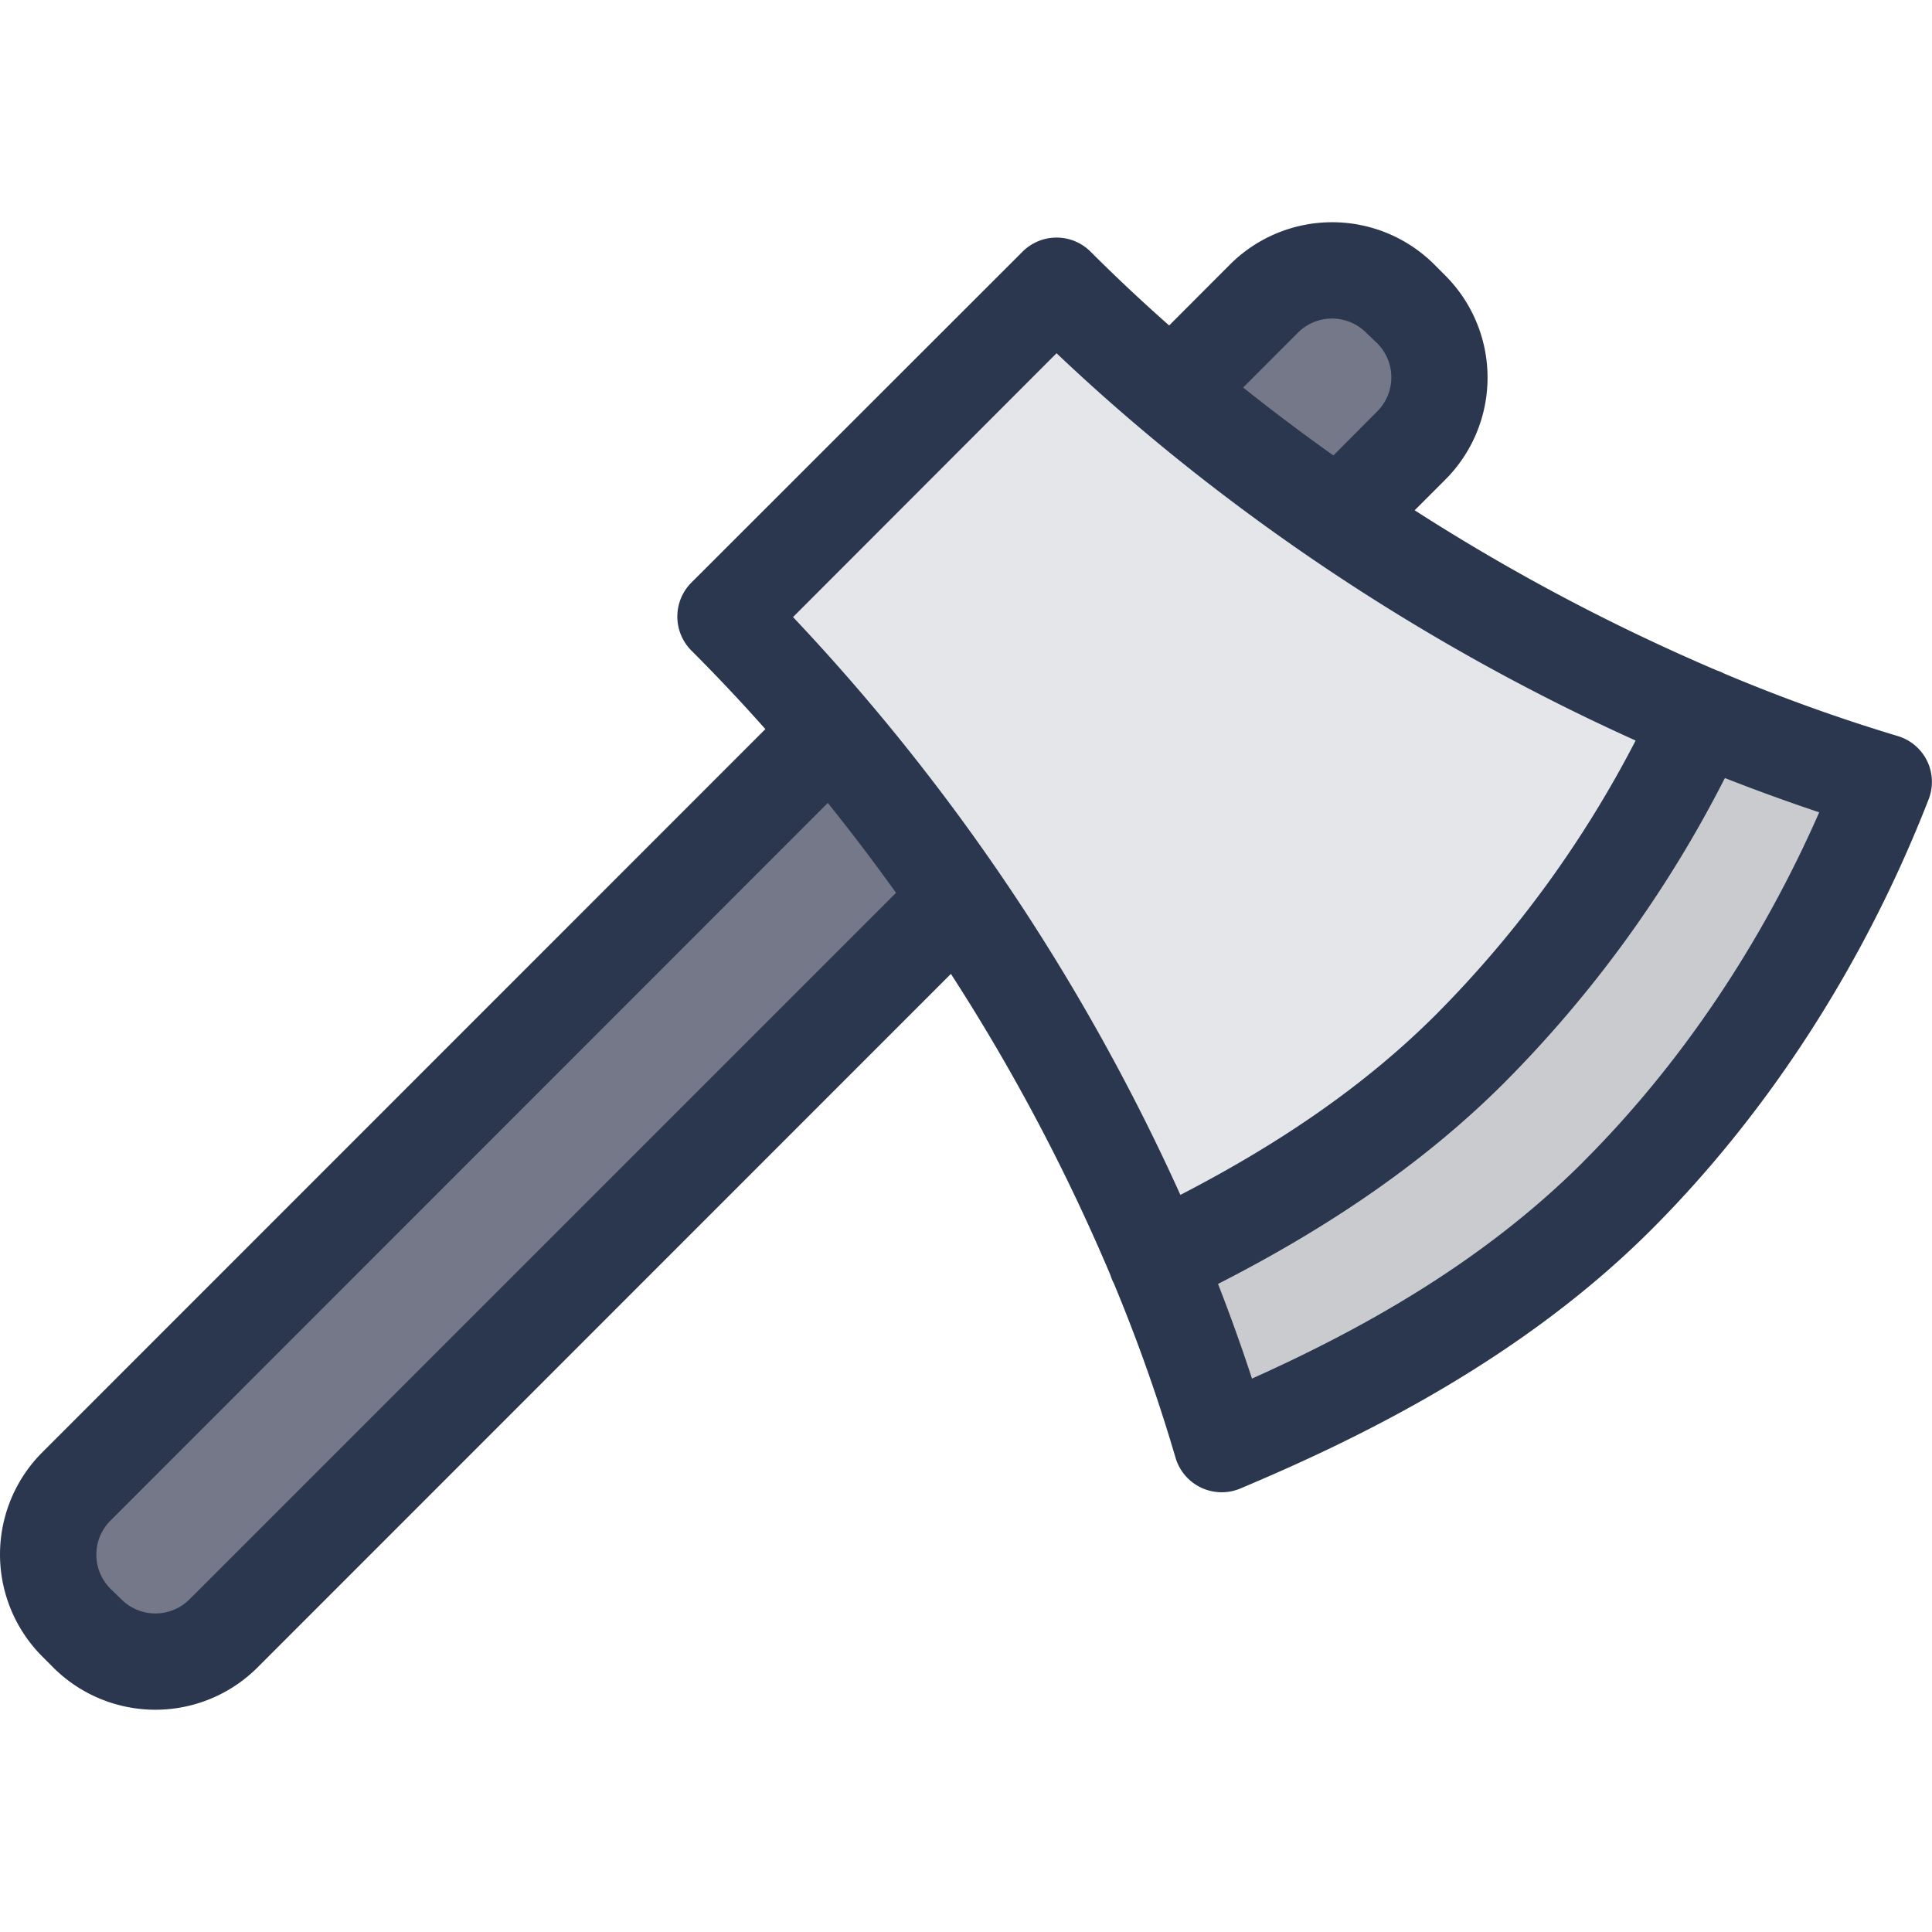<svg id="Layer_1" data-name="Layer 1" xmlns="http://www.w3.org/2000/svg" viewBox="0 0 512 512"><defs><style>.cls-1{fill:#757889;}.cls-2{fill:#e4e6ea;}.cls-3{opacity:0.12;}.cls-4{fill:#2b374f;}</style></defs><title>ax-filled</title><rect class="cls-1" x="-50.98" y="228.43" width="496.2" height="55.13" rx="4" ry="4" transform="translate(-123.29 214.36) rotate(-45)"/><path class="cls-2" d="M499.26,207.28C484.79,244.4,462,283.49,428.61,316.84c-31.31,31.38-69.89,51.14-104.78,65.88a444.72,444.72,0,0,0-16.71-47.32c-26.08-63.26-66.51-123.65-114.85-172L280,75.72c47.83,47.83,109.56,88.58,172.82,114.92A461.4,461.4,0,0,0,499.26,207.28Z"/><g class="cls-3"><path d="M499.26,207.28C484.79,244.4,462,283.49,428.61,316.84c-31.31,31.38-69.89,51.14-104.78,65.88a444.72,444.72,0,0,0-16.71-47.32c26.53-12.82,57.65-31.06,83.86-57.27a317.22,317.22,0,0,0,37.69-45.79,349.45,349.45,0,0,0,24.11-41.71A461.4,461.4,0,0,0,499.26,207.28Z"/></g><path class="cls-4" d="M510.71,201.67a12.74,12.74,0,0,0-7.82-6.62A455.52,455.52,0,0,1,456.7,178.4l-.33-.18a12.8,12.8,0,0,0-1.37-.54,542.25,542.25,0,0,1-80.1-42.45l8.12-8.12A38.26,38.26,0,0,0,383,73l-2.91-2.92a38.31,38.31,0,0,0-54.11,0L309.84,86.25Q299,76.68,289,66.68a12.75,12.75,0,0,0-18,0L183.22,154.4a12.75,12.75,0,0,0,0,18q10.06,10.06,19.61,20.82L11.21,384.88a38.26,38.26,0,0,0,0,54.11l2.91,2.92a38.31,38.31,0,0,0,54.11,0L252,258.09a519.73,519.73,0,0,1,42.27,79.81,12.8,12.8,0,0,0,.63,1.65c.08.17.17.34.26.51a448.63,448.63,0,0,1,16.36,46.22,12.75,12.75,0,0,0,17.2,8.18c29.92-12.61,73.76-33.45,108.88-68.56,31.13-31.13,56.54-70.55,73.48-114A12.76,12.76,0,0,0,510.71,201.67ZM344,88.13a12.77,12.77,0,0,1,18,0L365,91a12.75,12.75,0,0,1,0,18h0L353.37,120.7q-12.26-8.7-23.92-18Zm-64,5.48c44.07,41.86,97.59,77.49,153.46,102.64a294.64,294.64,0,0,1-52.9,72.61c-17.81,17.82-40.06,33.52-67.75,47.8A556.93,556.93,0,0,0,210.16,163.53ZM50.19,423.87a12.77,12.77,0,0,1-18,0L29.25,421a12.75,12.75,0,0,1,0-18L219.38,212.79q9.36,11.63,18.07,23.82Zm369.42-116c-27.26,27.26-59.91,44.93-87.82,57.47q-4.11-12.56-9-25.09c30.88-15.74,55.8-33.25,75.89-53.34a320.38,320.38,0,0,0,58.43-80.72q12.49,4.9,25,9.08C466.68,250.42,445.24,282.23,419.61,307.85Z"/></svg>